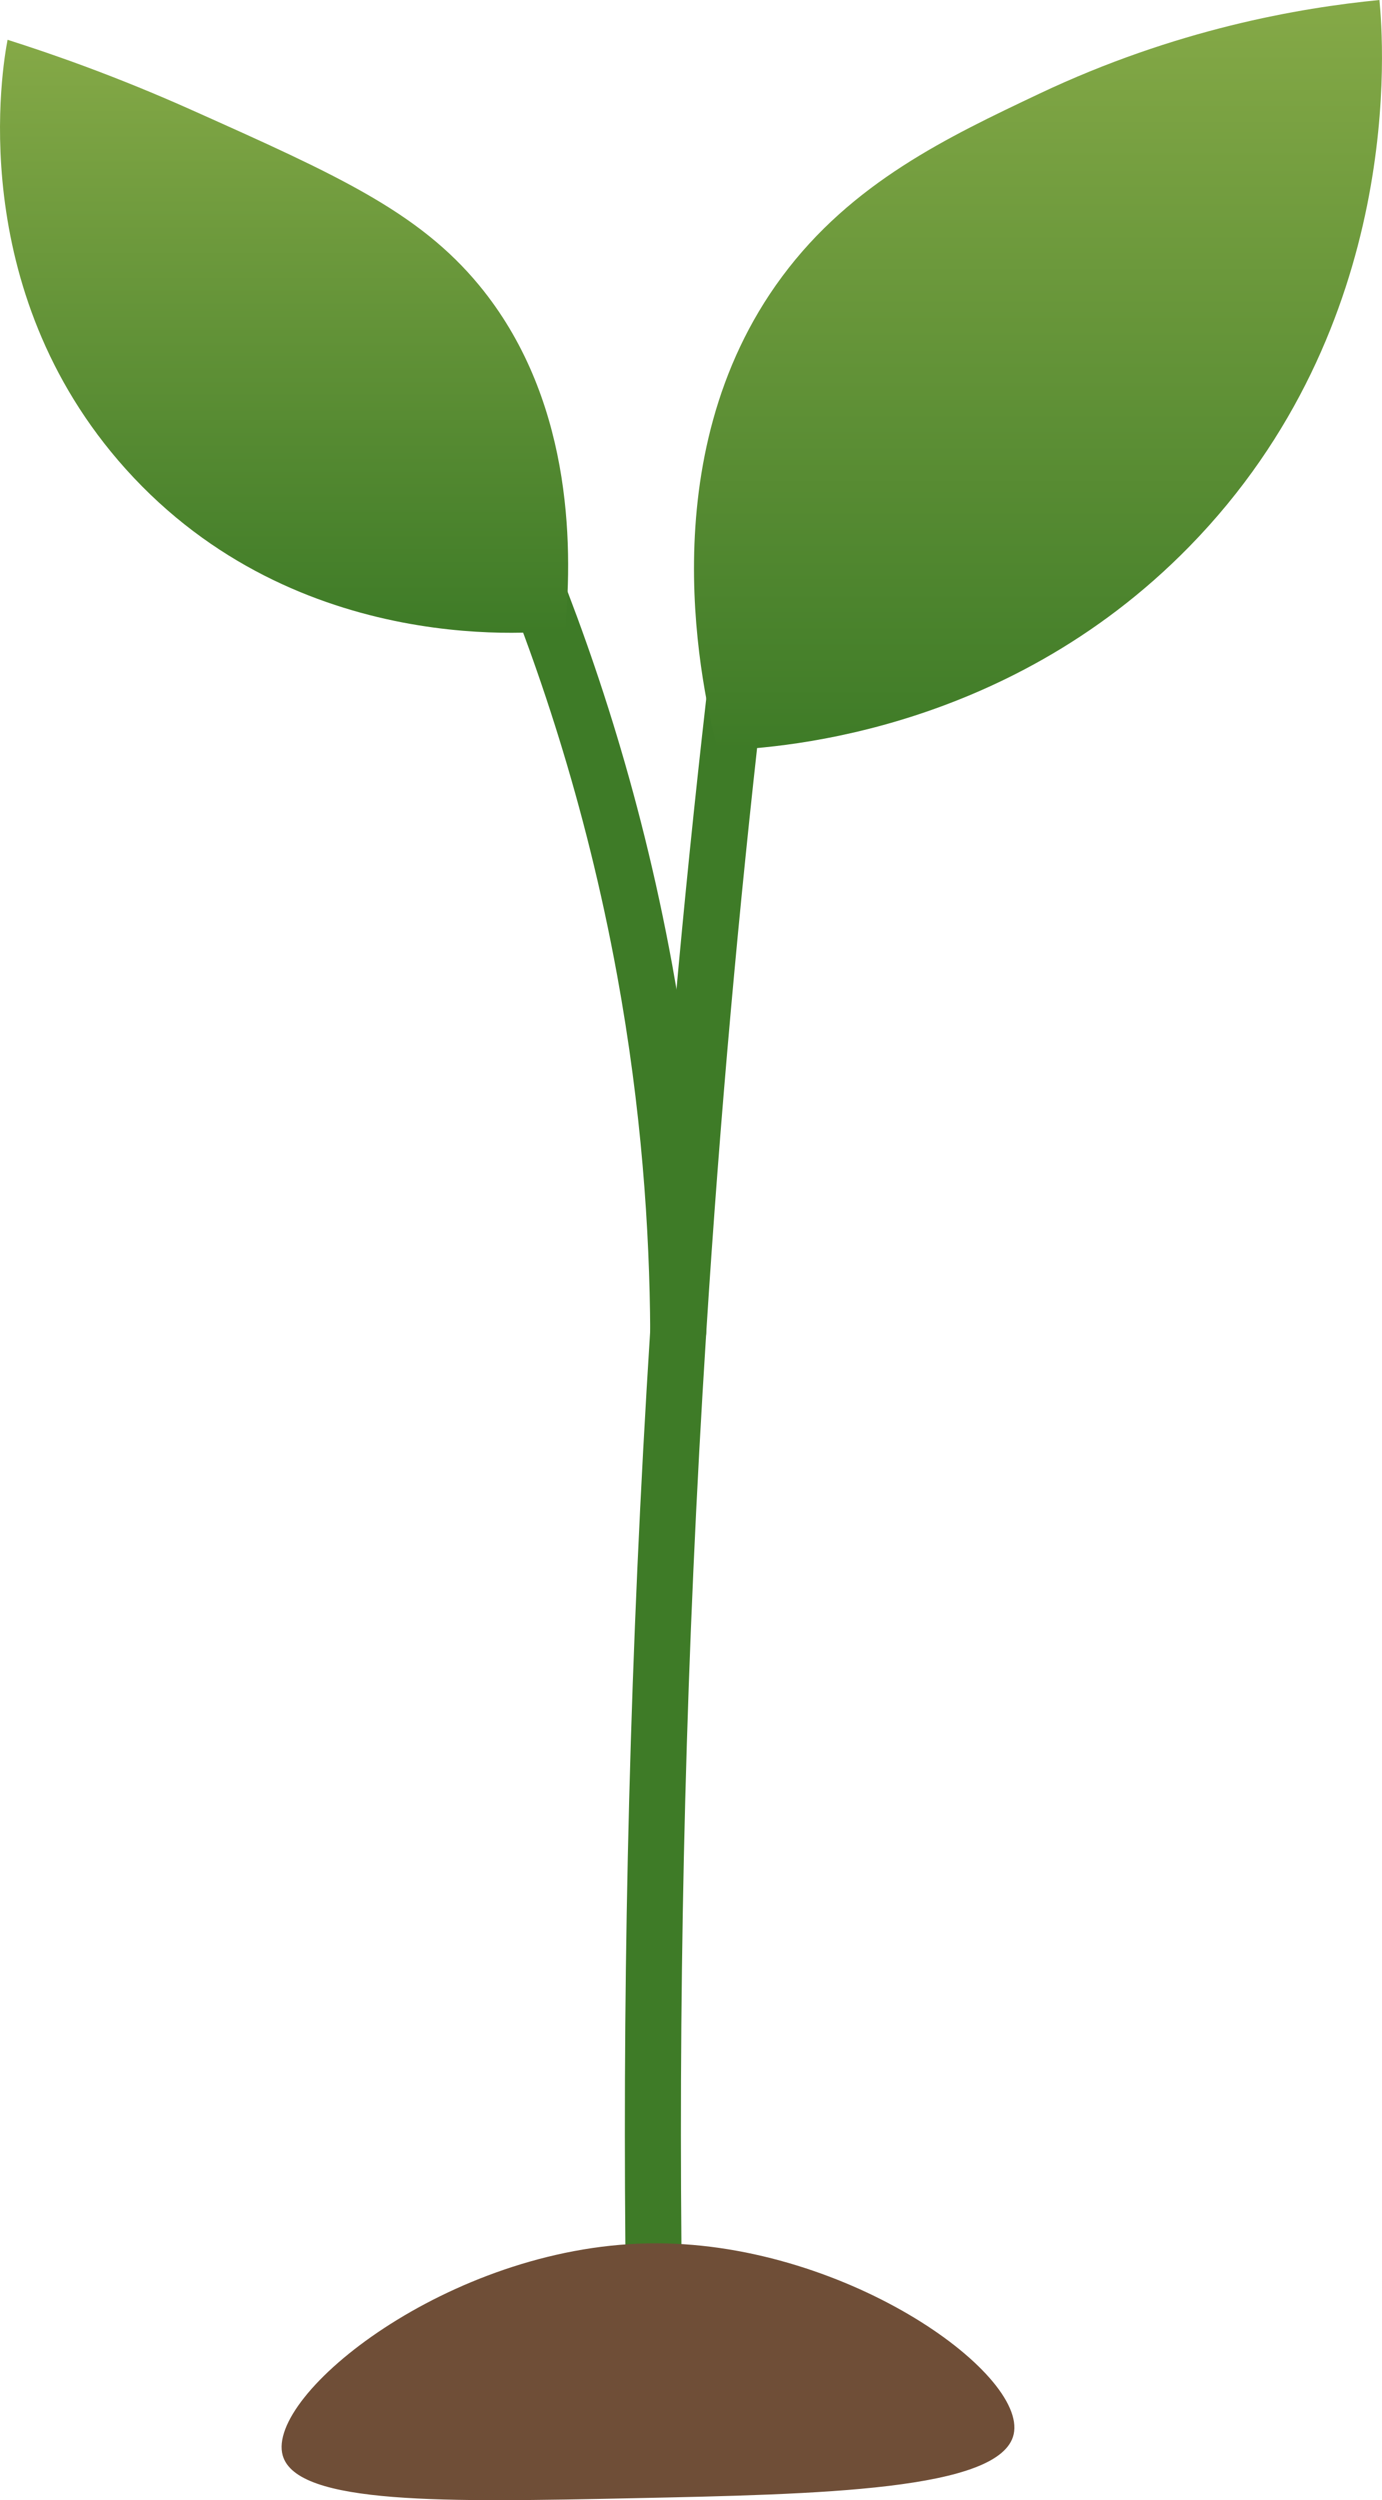 <?xml version="1.0" encoding="UTF-8"?>
<svg id="Layer_2" data-name="Layer 2" xmlns="http://www.w3.org/2000/svg" xmlns:xlink="http://www.w3.org/1999/xlink" viewBox="0 0 124.01 224.26">
  <defs>
    <style>
      .cls-1 {
        fill: url(#linear-gradient-2);
      }

      .cls-2 {
        fill: #6f4e37;
      }

      .cls-3 {
        fill: url(#linear-gradient);
      }

      .cls-4 {
        fill: none;
        stroke: #3e7b27;
        stroke-linecap: round;
        stroke-miterlimit: 10;
        stroke-width: 5.03px;
      }
    </style>
    <linearGradient id="linear-gradient" x1="25.49" y1="3.57" x2="25.49" y2="56.76" gradientUnits="userSpaceOnUse">
      <stop offset="0" stop-color="#85a947"/>
      <stop offset="1" stop-color="#3e7b27"/>
    </linearGradient>
    <linearGradient id="linear-gradient-2" x1="93.14" y1="0" x2="93.14" y2="67.31" xlink:href="#linear-gradient"/>
  </defs>
  <g id="Layer_1-2" data-name="Layer 1">
    <g>
      <path class="cls-4" d="M46.15,47.94c4.34,10.24,8.83,23.4,11.7,39.09,2.22,12.16,2.96,23.13,3.01,32.41"/>
      <path class="cls-4" d="M65.87,62.97c-2.06,18.04-3.77,36.88-5.01,56.47-1.83,28.74-2.46,56.06-2.23,81.79"/>
      <path class="cls-3" d="M50.7,56.49c-1.88.25-23.95,2.8-39.42-14.42C-3.25,25.89.24,5.84.68,3.57c3.94,1.25,9.76,3.27,16.57,6.32,12.92,5.78,20.29,9.08,25.76,15.72,8.16,9.91,8.46,22.86,7.69,30.88Z"/>
      <path class="cls-1" d="M64.4,67.31c4.45-.12,25.54-1.14,42.31-18.27C126.16,29.17,124.13,3.65,123.78,0c-7.16.7-18.28,2.61-30.53,8.41-8.21,3.89-16.81,7.96-23.07,16.4-12.08,16.27-7.07,37.53-5.77,42.49Z"/>
      <path class="cls-2" d="M25.37,220.27c-1.55-5.45,14.9-18.69,32.74-19.03,17.36-.34,34.08,11.58,32.85,17.12-1.13,5.06-17.39,5.39-34.16,5.74-16.79.35-30.16.62-31.43-3.83Z"/>
    </g>
  </g>
</svg>